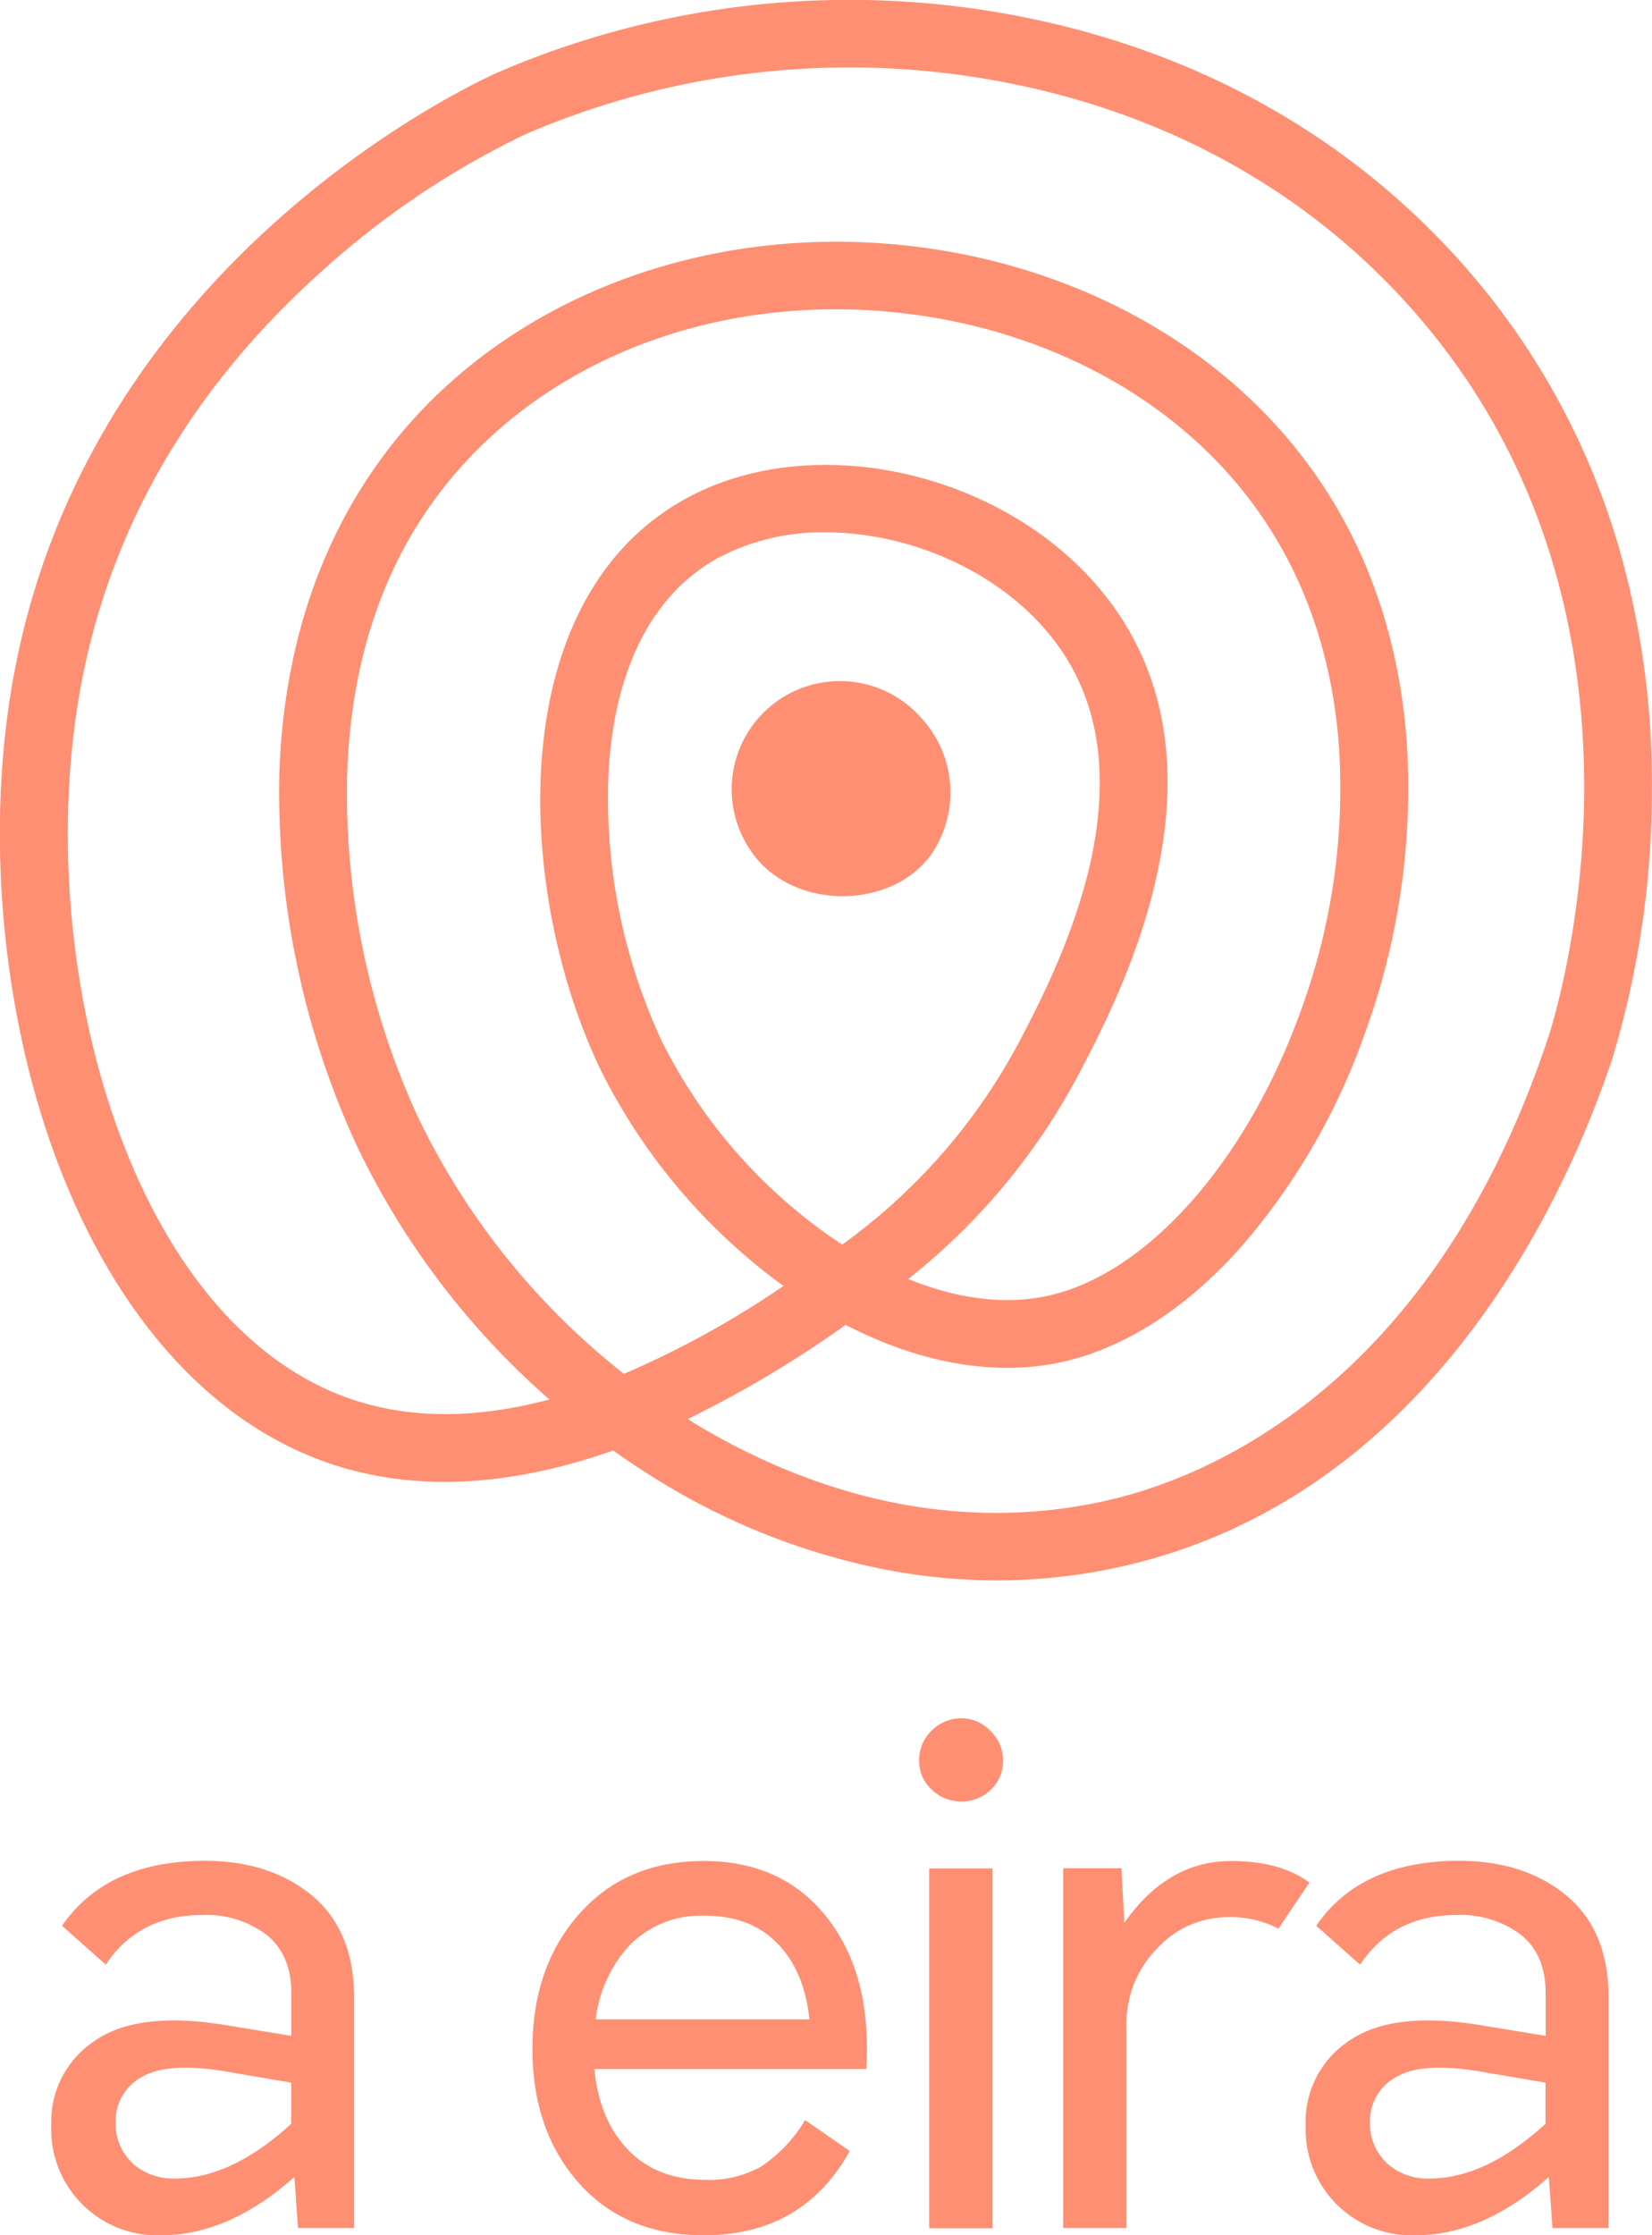 <svg xmlns="http://www.w3.org/2000/svg" viewBox="0 0 229.01 309.75"><defs><style>.cls-1,.cls-2{fill:#ff8f72;}.cls-2{fill-rule:evenodd;}</style></defs><g id="Capa_2" data-name="Capa 2"><g id="Capa_1-2" data-name="Capa 1"><path class="cls-1" d="M224.36,75.68A117.77,117.77,0,0,1,229,109.19a128.63,128.63,0,0,1-5.51,37.57c-6,17.92-24.54,60.65-68.2,70.36A78.84,78.84,0,0,1,138.24,219a81.9,81.9,0,0,1-16-1.59,94.57,94.57,0,0,1-30.2-11.79Q88.44,203.45,85,201c-11.92,4.2-25.45,6.24-38.54,2.05C29.14,197.49,15.13,181.63,7,158.36-.16,137.82-2,113,2.21,92.05c11.35-57.2,64.72-81.11,67-82.1a123.1,123.1,0,0,1,72-7.71c26.27,5.08,48.6,18.2,64.59,37.95A102.16,102.16,0,0,1,224.36,75.68Zm-9.75,68.12c.75-2.25,17.95-55.6-16.13-97.72-14.58-18-35-30-59.09-34.65A113.58,113.58,0,0,0,73,18.53a117.51,117.51,0,0,0-28,18.7c-18,16-29.26,35-33.56,56.64-3.85,19.42-2.18,42.37,4.46,61.4,7.13,20.43,19,34.22,33.45,38.83,8.8,2.82,18.07,2.16,26.81-.17a109.18,109.18,0,0,1-26.72-35.21A116.9,116.9,0,0,1,38.73,107C39.51,84.55,47.89,65.72,63,52.5c16-14,38.47-20.83,61.59-18.58,22.87,2.22,43.24,12.89,55.88,29.28,8.5,11,13.39,24.31,14.53,39.45a99.13,99.13,0,0,1-5.86,40.74A91.3,91.3,0,0,1,172,172.84c-7.53,8.46-16.08,13.95-24.69,15.88-9.26,2.06-19.73.24-30.08-5.13a155.51,155.51,0,0,1-21.9,13.06c.5.31,1,.62,1.51.92,12.77,7.63,32.92,15.63,56.4,10.41C166.26,205.09,198.23,193.05,214.61,143.8Zm-34.33-3.6a89.58,89.58,0,0,0,5.33-36.85c-1-13.29-5.24-24.87-12.61-34.43C161.94,54.57,144,45.21,123.63,43.24c-2.61-.26-5.22-.38-7.8-.38-17.72,0-34.41,5.9-46.7,16.68-13.26,11.64-20.34,27.7-21,47.74a107.35,107.35,0,0,0,9.79,47.48,100.65,100.65,0,0,0,28.57,35.62,129.94,129.94,0,0,0,22.12-12.18A82.36,82.36,0,0,1,83.3,148.32C71.65,124.26,69.22,83.37,95,69.14c18.35-10.13,46-3.33,59.11,14.58,7.48,10.19,9.56,23,6.16,38-2.65,11.74-7.93,21.8-10.77,27.2a89.38,89.38,0,0,1-23.6,28.32c6.88,2.8,13.55,3.62,19.43,2.31C159,176.51,172.74,161.06,180.28,140.2Zm-39.11,4.4c5.24-10,19.17-36.51,5.35-55.34-7.16-9.76-20.09-15.49-32.1-15.49a30.84,30.84,0,0,0-14.93,3.57c-6.21,3.43-13.87,11.25-15.09,29a79.59,79.59,0,0,0,7.33,37.91,72.52,72.52,0,0,0,23.88,27.46l1.14.76A82,82,0,0,0,141.17,144.6Z"/><path class="cls-2" d="M127.68,99.46a15,15,0,0,0-23.42,18.69c5.54,7.88,18.89,8.06,24.67.49A15.19,15.19,0,0,0,127.68,99.46Z"/><path class="cls-1" d="M43.31,262.73q5.77,4.83,5.78,14.11v31.91H41.31l-.5-7.08q-9.08,8.07-18.44,8.08A14.69,14.69,0,0,1,7.11,294.49a13.41,13.41,0,0,1,6-11.67q6-4.19,18.2-2.19l9.08,1.49v-5.88q0-5.39-3.45-8.13a13.84,13.84,0,0,0-8.92-2.74q-8.78,0-13.36,6.88L8.6,266.86q6.2-9,19.85-9Q37.53,257.89,43.31,262.73Zm-25,37a8.35,8.35,0,0,0,6,2.15q7.77,0,16.06-7.58V288.6l-8.18-1.39c-5.79-1.07-9.92-.88-12.42.55a6.89,6.89,0,0,0-3.74,6.33A7.41,7.41,0,0,0,18.33,299.72Z"/><path class="cls-1" d="M120.08,286.71H82.39q.69,7.08,4.69,11.22t10.77,4.14a14.81,14.81,0,0,0,7.68-1.85,20.08,20.08,0,0,0,6.08-6.43l6.18,4.29q-6.48,11.67-20.24,11.67-10.87,0-17.3-7.23t-6.44-18.6q0-11.37,6.49-18.7t17.25-7.33q10.47,0,16.55,7.18t6.08,18.75C120.18,285.08,120.15,286,120.08,286.71Zm-32.6-17.35a18.09,18.09,0,0,0-4.89,10.47h29.62q-.7-6.69-4.44-10.52t-10-3.84A13.84,13.84,0,0,0,87.48,269.36Z"/><path class="cls-1" d="M129.16,248a5.36,5.36,0,0,1-1.74-4,5.62,5.62,0,0,1,1.74-4.19,5.77,5.77,0,0,1,4.14-1.7,5.56,5.56,0,0,1,4,1.75,5.66,5.66,0,0,1,1.75,4.14,5.43,5.43,0,0,1-1.7,4,5.68,5.68,0,0,1-4.09,1.64A5.88,5.88,0,0,1,129.16,248Zm-.35,10.92h8.78v49.86h-8.78Z"/><path class="cls-1" d="M181.51,260.88l-4.29,6.38a14.29,14.29,0,0,0-7-1.59,13.3,13.3,0,0,0-9.82,4.34,14.83,14.83,0,0,0-4.24,10.82v27.92h-8.77V258.89h8.07l.4,7.57q6-8.56,14.76-8.57Q177.52,257.89,181.51,260.88Z"/><path class="cls-1" d="M217.2,262.73q5.79,4.83,5.79,14.11v31.91h-7.78l-.5-7.08q-9.08,8.07-18.45,8.08A14.69,14.69,0,0,1,181,294.49a13.42,13.42,0,0,1,6-11.67q6-4.19,18.2-2.19l9.07,1.49v-5.88c0-3.59-1.14-6.3-3.44-8.13a13.86,13.86,0,0,0-8.92-2.74q-8.77,0-13.37,6.88l-6.08-5.39q6.18-9,19.84-9Q211.41,257.89,217.2,262.73Zm-25,37a8.39,8.39,0,0,0,6,2.15q7.77,0,16.05-7.58V288.6l-8.18-1.39q-8.67-1.6-12.41.55a6.89,6.89,0,0,0-3.74,6.33A7.44,7.44,0,0,0,192.22,299.72Z"/></g></g></svg>